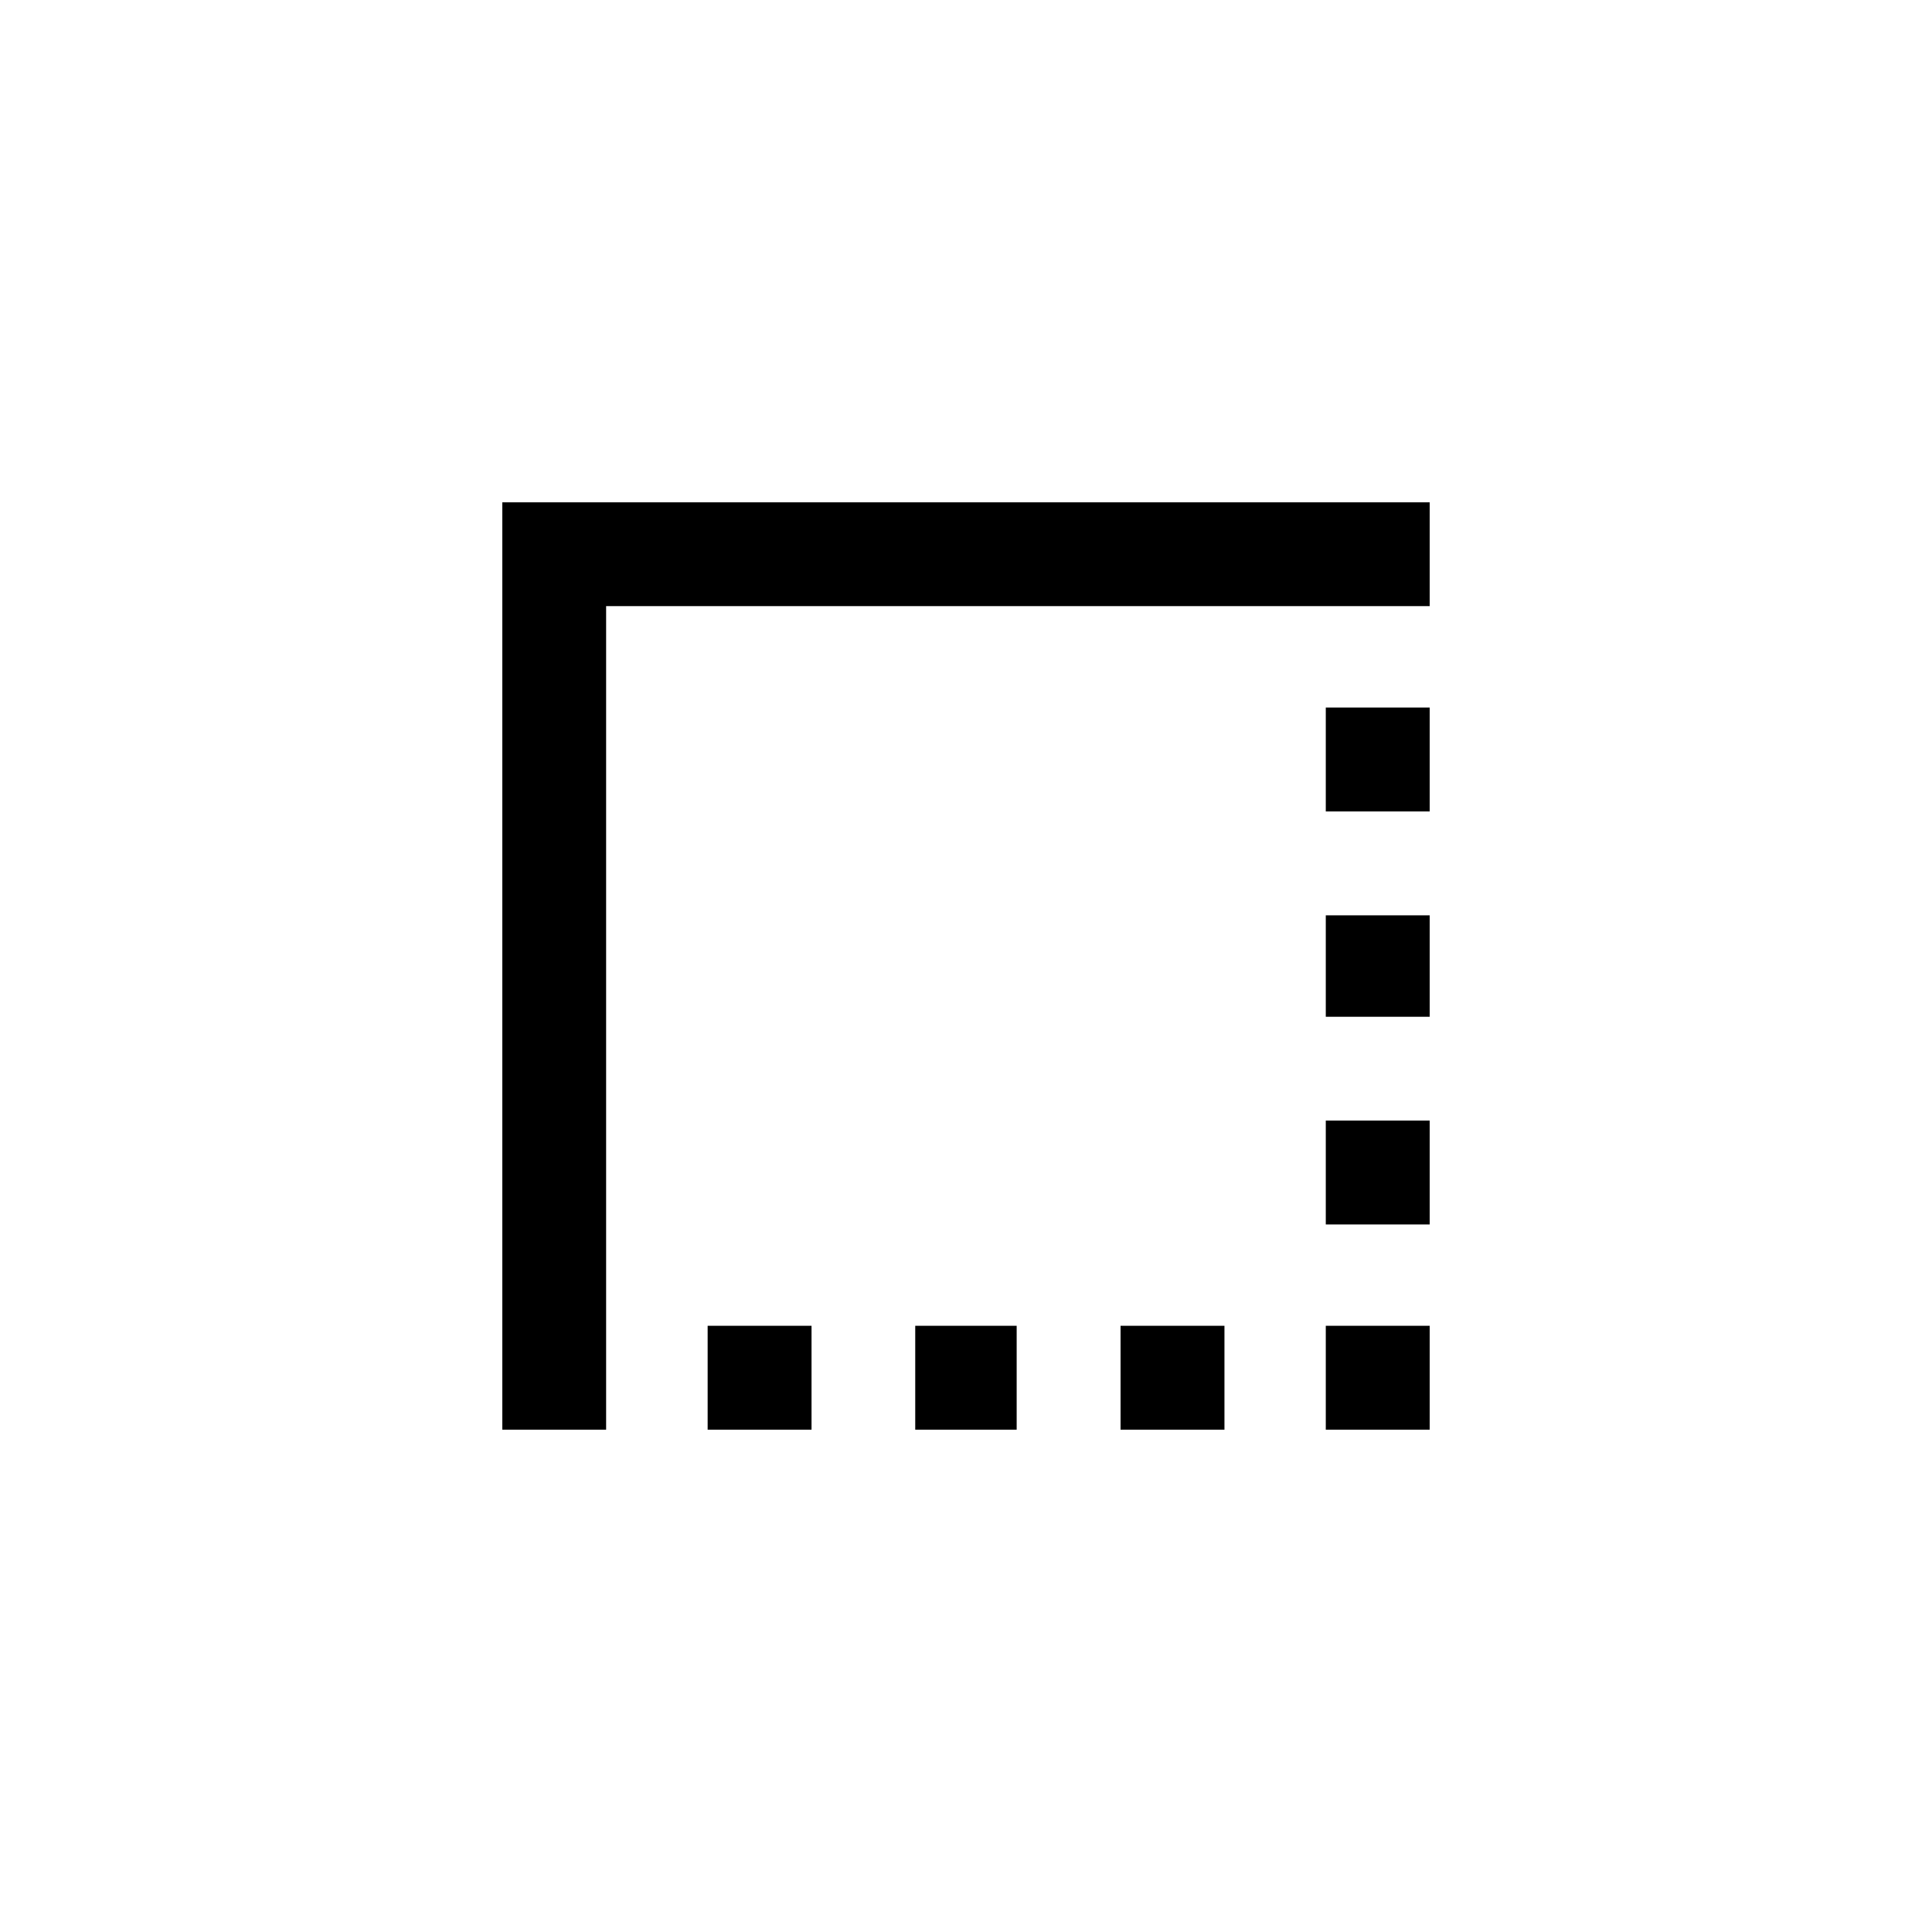<!-- Generated by IcoMoon.io -->
<svg version="1.1" xmlns="http://www.w3.org/2000/svg" width="40" height="40" viewBox="0 0 40 40">
<title>mt-border_style</title>
<path d="M27.449 16.8v-2.151h2.151v2.151h-2.151zM10.4 10.4h19.2v2.149h-17.051v17.051h-2.149v-19.2zM27.449 21.051v-2.1h2.151v2.1h-2.151zM27.449 25.351v-2.151h2.151v2.151h-2.151zM18.949 29.6v-2.151h2.1v2.151h-2.1zM14.651 29.6v-2.151h2.151v2.151h-2.151zM27.449 29.6v-2.151h2.151v2.151h-2.151zM23.2 29.6v-2.151h2.151v2.151h-2.151z"></path>
</svg>
